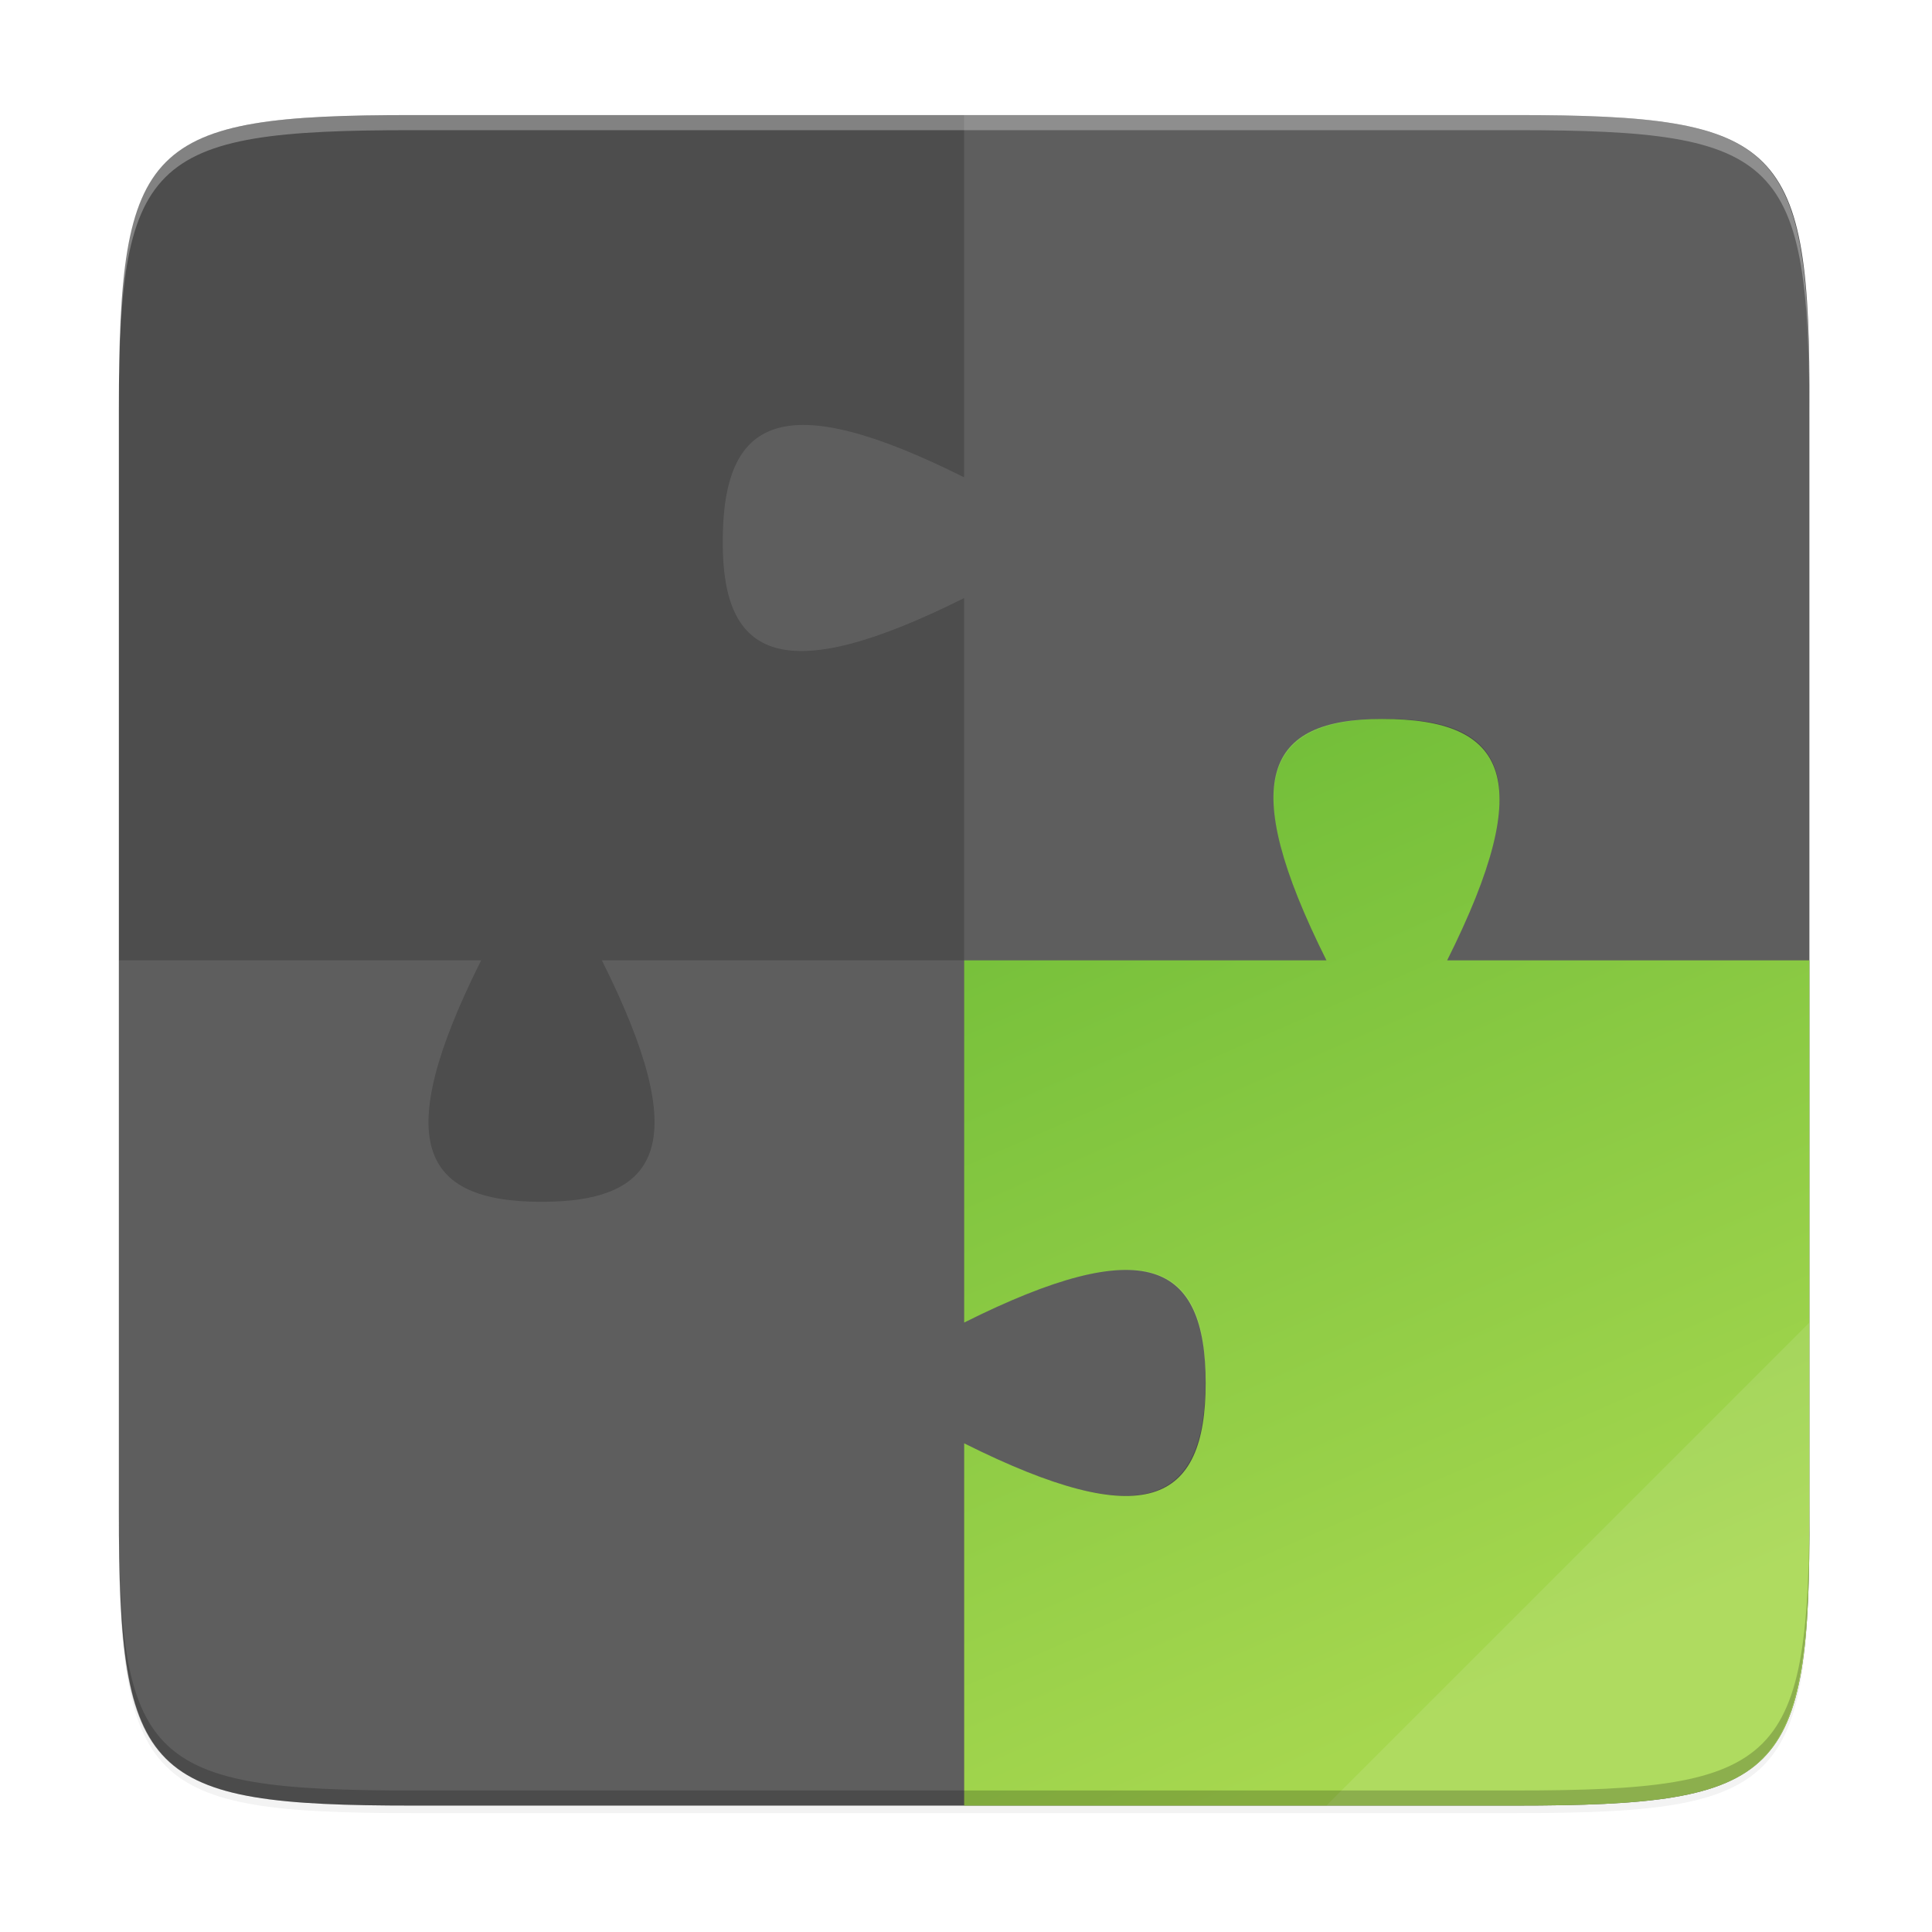 <svg height="256" width="256" xmlns="http://www.w3.org/2000/svg" xmlns:xlink="http://www.w3.org/1999/xlink"><linearGradient id="a" gradientUnits="userSpaceOnUse" x1="71.758" x2="168.645" y1="15.248" y2="237.248"><stop offset="0" stop-color="#46a926"/><stop offset="1" stop-color="#a6d74f"/></linearGradient><linearGradient id="b" gradientUnits="userSpaceOnUse" x1="85.049" x2="163.39" y1="13.56" y2="237.248"><stop offset="0" stop-color="#4d4d4d"/><stop offset="1" stop-color="#4d4d4d"/></linearGradient><filter id="c" color-interpolation-filters="sRGB" height="1.096" width="1.096" x="-.048" y="-.048"><feGaussianBlur stdDeviation="4.48"/></filter><filter id="d" color-interpolation-filters="sRGB" height="1.024" width="1.024" x="-.012" y="-.012"><feGaussianBlur stdDeviation="1.12"/></filter><path d="m200.83 16.248c35.297 0 39.095 3.625 38.922 38.994v73.006 73.006c.173 35.368-3.625 38.994-38.922 38.994h-146.157c-35.297 0-38.922-3.625-38.922-38.994v-73.006-73.006c0-35.369 3.625-38.994 38.922-38.994z" filter="url(#d)" opacity=".1"/><path d="m200.83 16.248c35.297 0 39.095 3.625 38.922 38.994v73.006 73.006c.173 35.368-3.625 38.994-38.922 38.994h-146.157c-35.297 0-38.922-3.625-38.922-38.994v-73.006-73.006c0-35.369 3.625-38.994 38.922-38.994z" filter="url(#c)" opacity=".2"/><path d="m200.83 15.248c35.297 0 39.095 3.625 38.922 38.994v73.006 73.006c.173 35.368-3.625 38.994-38.922 38.994h-146.157c-35.297 0-38.922-3.625-38.922-38.994v-73.006-73.006c0-35.369 3.625-38.994 38.922-38.994z" fill="url(#b)"/><path d="m183.144 95.269c-15.387-.022-19.387 7.978-7.387 31.978l-48 0v48c24-12 32-8 32 8s-8 20-32 8v48h73.072c35.297 0 39.095-3.626 38.922-38.994v-73.006h-47.994c12-24 8-32-8.613-31.978z" fill="url(#a)"/><g fill="#fff"><path d="m239.752 175.254-63.994 63.994h25.072c35.297 0 39.095-3.626 38.922-38.994z" opacity=".1"/><path d="m95.768 71.861c-.021 15.387 7.978 19.387 31.978 7.387l0 48h48c-12-24-8-32 8-32 16 0 20 8 8 32h48v-73.072c0-35.297-3.626-39.095-38.994-38.922h-73.006v47.994c-24-12-32-8-31.978 8.613z" opacity=".1"/><path d="m159.731 182.635c.021-15.387-7.978-19.387-31.978-7.387l-0-48h-48c12 24 8 32-8 32-16 0-20-8-8-32h-48v73.072c0 35.297 3.626 39.095 38.994 38.922h73.006v-47.994c24 12 32 8 31.978-8.613z" opacity=".1"/><path d="m54.679 15.248c-35.297 0-39.095 3.626-38.922 38.994v2c-.173-35.368 3.625-38.994 38.922-38.994h146.156c35.297 0 38.922 3.626 38.922 38.994v-2c0-35.369-3.625-38.994-38.922-38.994z" opacity=".3"/></g><path d="m54.685 239.248c-35.297 0-39.095-3.626-38.922-38.994v-2c-.173 35.368 3.625 38.994 38.922 38.994h146.156c35.297 0 38.922-3.626 38.922-38.994v2c0 35.369-3.625 38.994-38.922 38.994z" opacity=".2"/></svg>